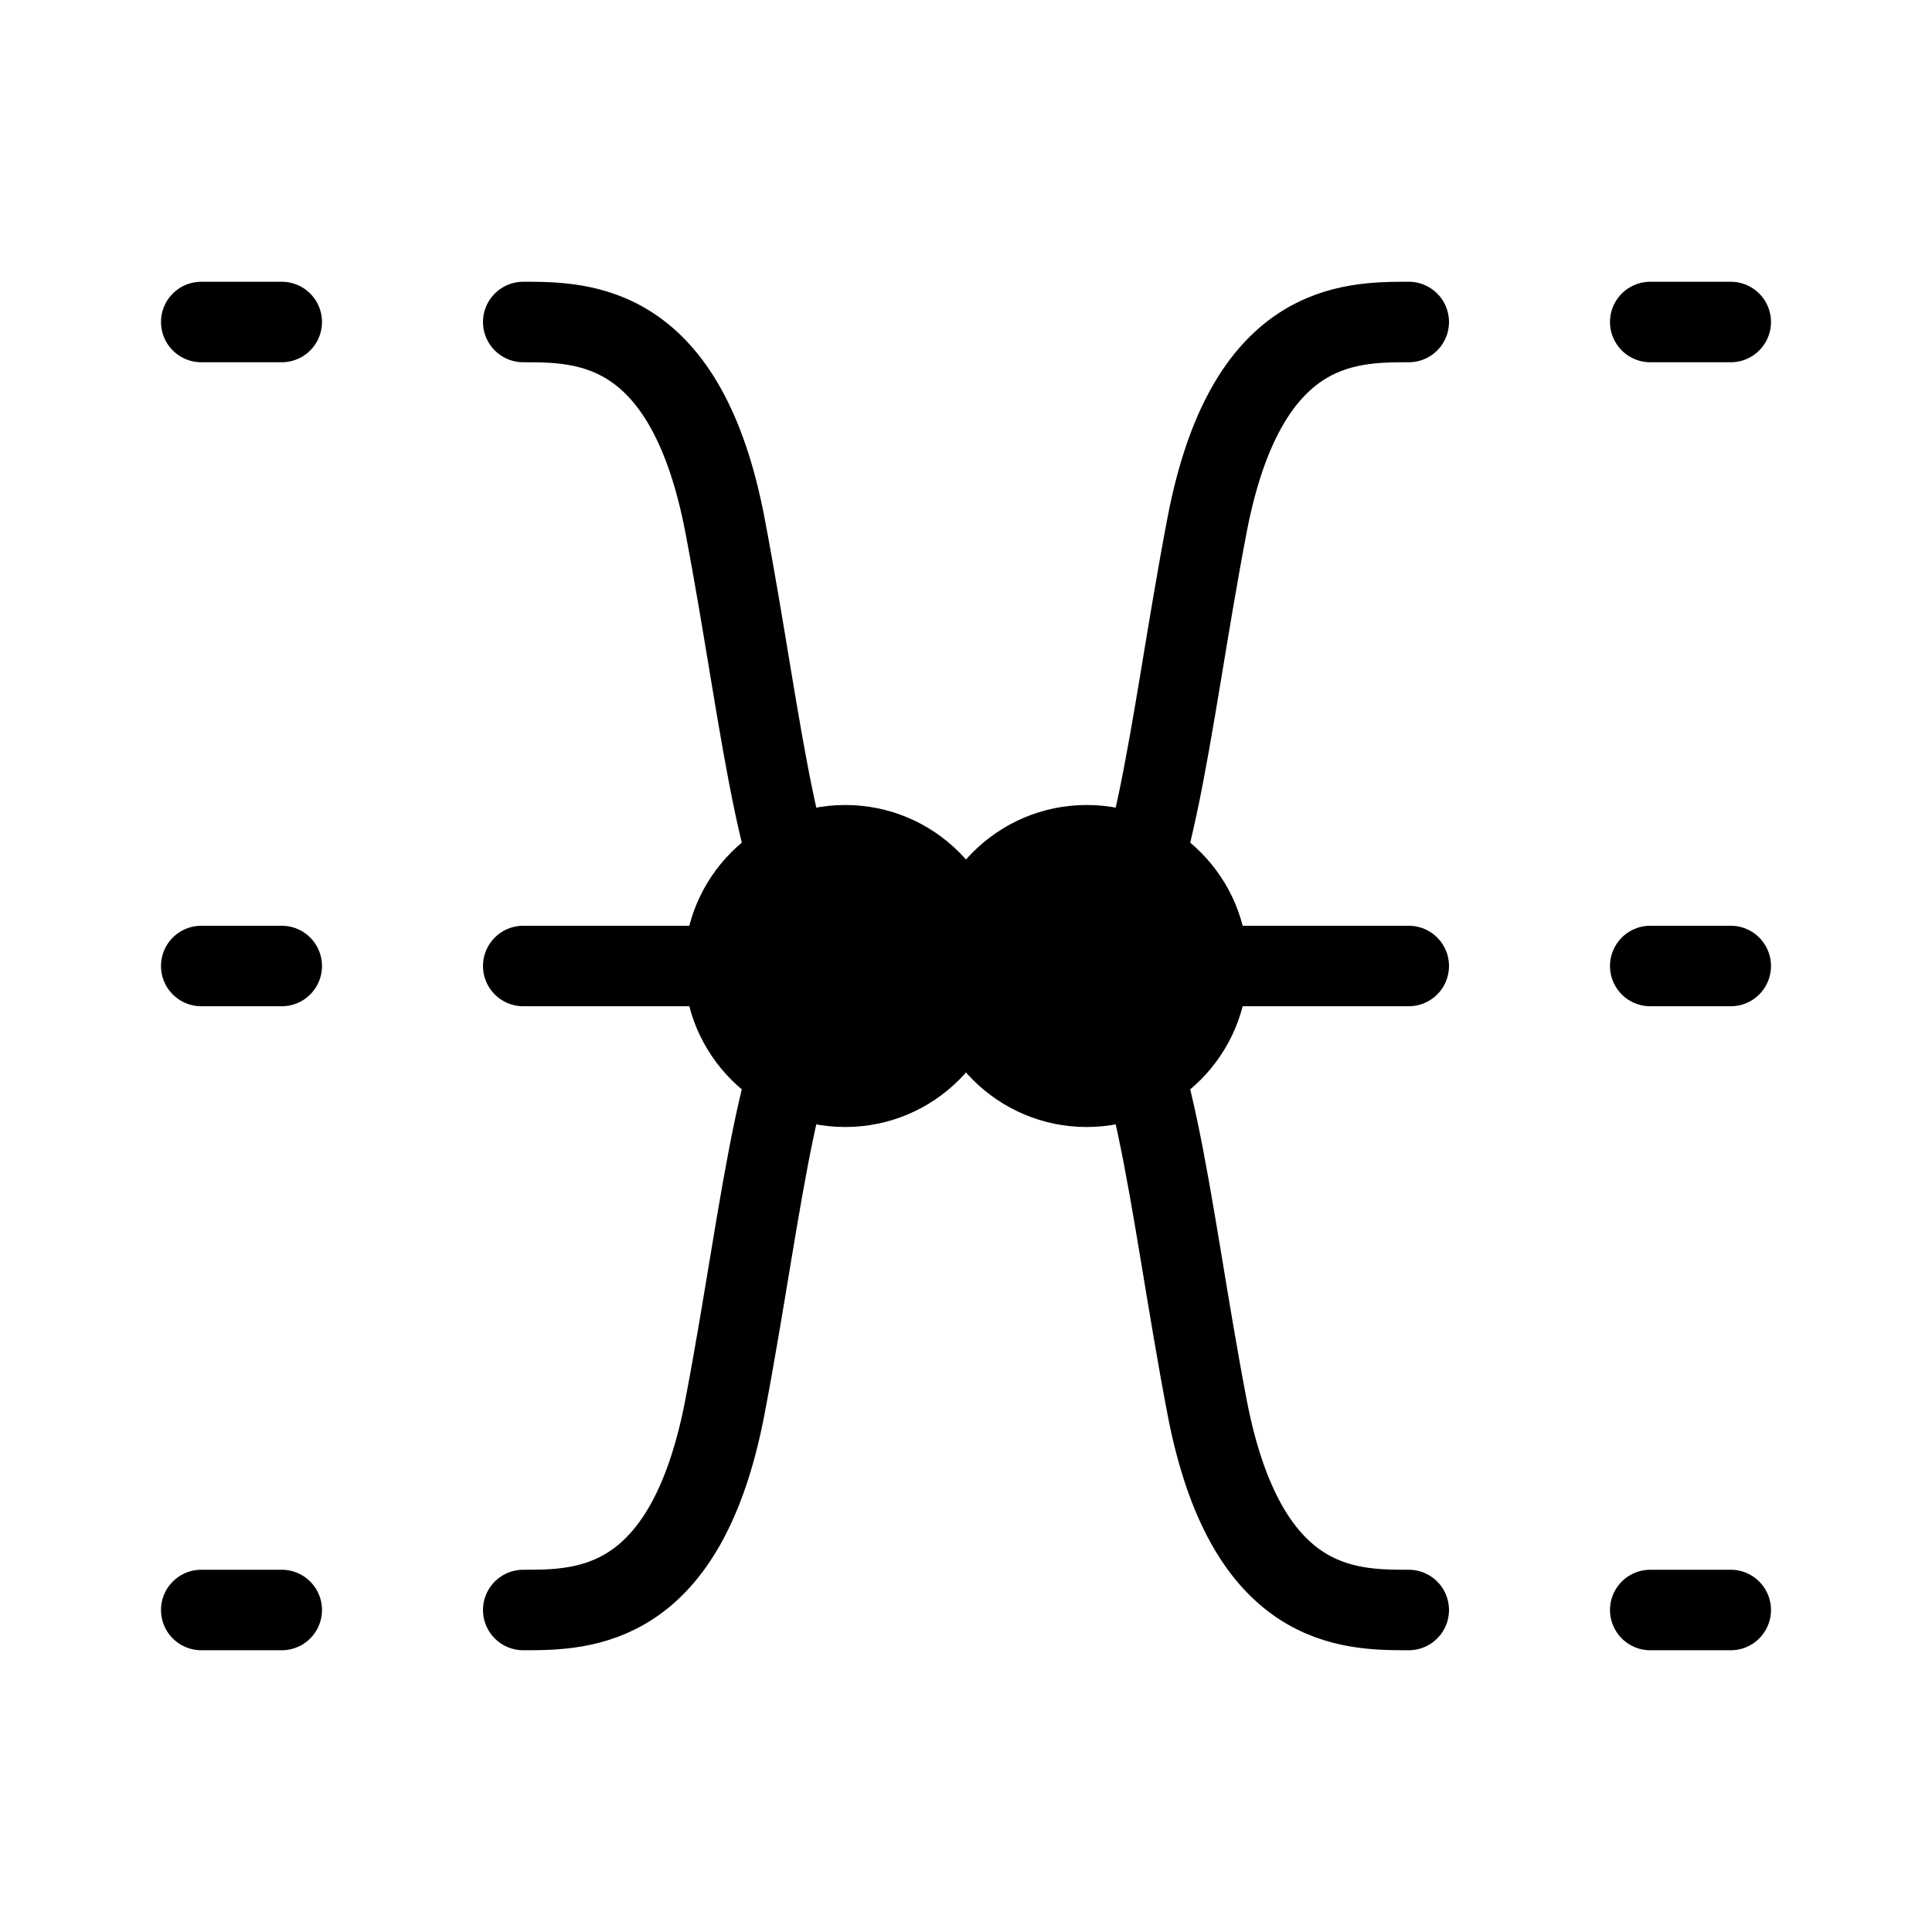 <svg fill-opacity="1" stroke-opacity="1" xmlns="http://www.w3.org/2000/svg" width="48" height="48" fill="none" viewBox="0 0 48 48"><path stroke="#000" stroke-linecap="round" stroke-linejoin="round" stroke-width="2" d="M13 8c1.5 0 4.05 0 5.014 5.061C18.99 18.18 19.33 22.848 21 24M35 40c-1.5 0-4.05.001-5.014-5.061C29.01 29.82 28.67 25.152 27 24M13 40c1.5 0 4.05.001 5.014-5.061C18.99 29.82 19.33 25.152 21 24M35 8c-1.5 0-4.05 0-5.014 5.061C29.01 18.18 28.67 22.848 27 24"/><circle r="4" fill="#000" transform="matrix(-1 0 0 1 21 24)"/><circle r="4" fill="#000" transform="matrix(-1 0 0 1 27 24)"/><path stroke="#000" stroke-linecap="round" stroke-linejoin="round" stroke-width="2" d="M21 24h-8M27 24h8M7 24H5M43 24h-2M7 8H5M43 8h-2M7 40H5M43 40h-2"/></svg>